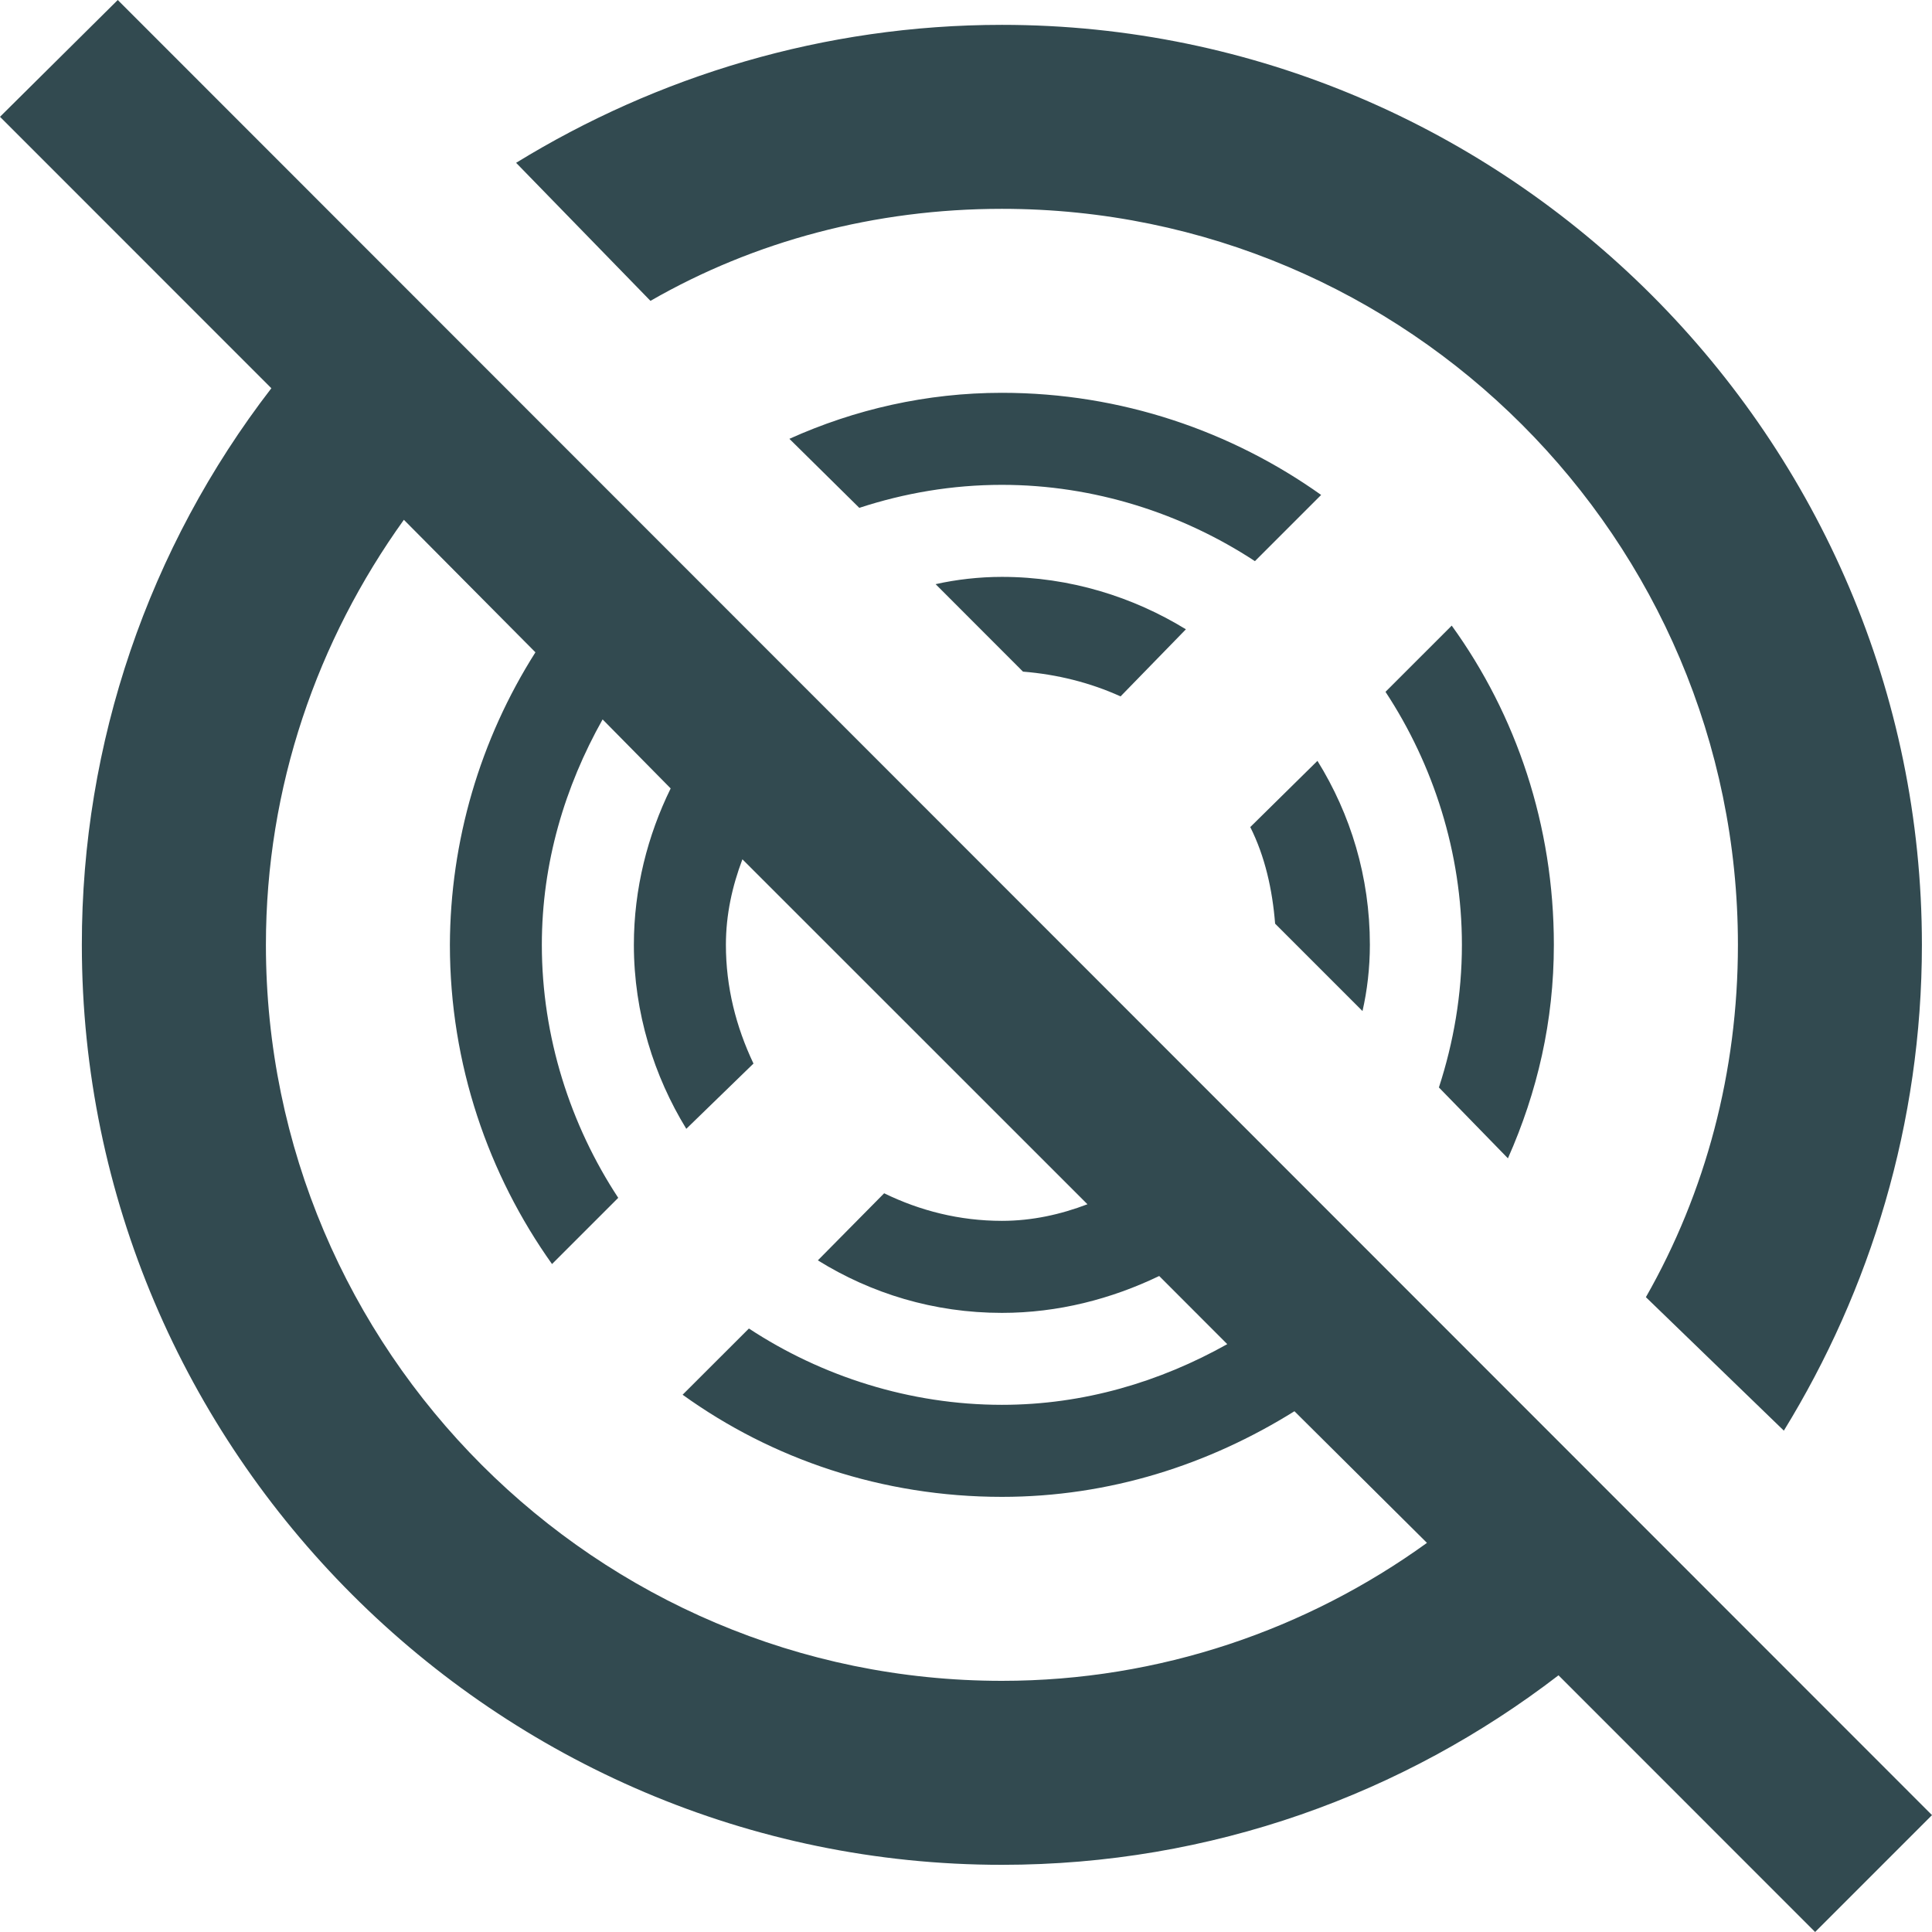 <svg width="22" height="22" viewBox="0 0 22 22" fill="none" xmlns="http://www.w3.org/2000/svg">
<path d="M22 20.669L1.341 0L0 1.33L3.09 4.421C1.689 6.237 0.93 8.466 0.932 10.759C0.932 16.521 5.647 21.235 11.409 21.235C13.797 21.235 15.987 20.429 17.747 19.077L20.669 22L22 20.669ZM11.409 19.14C6.789 19.14 3.028 15.379 3.028 10.759C3.028 8.957 3.614 7.291 4.599 5.919L6.097 7.428C5.465 8.424 5.127 9.579 5.123 10.759C5.123 12.121 5.563 13.378 6.286 14.394L7.04 13.64C6.495 12.812 6.17 11.807 6.17 10.759C6.17 9.827 6.432 8.957 6.862 8.192L7.637 8.978C7.375 9.512 7.218 10.12 7.218 10.759C7.218 11.534 7.449 12.257 7.815 12.854L8.58 12.111C8.381 11.691 8.266 11.241 8.266 10.759C8.266 10.413 8.339 10.089 8.454 9.785L12.383 13.713C12.079 13.829 11.754 13.902 11.409 13.902C10.927 13.902 10.476 13.787 10.068 13.588L9.313 14.352C9.921 14.729 10.633 14.95 11.409 14.95C12.048 14.95 12.655 14.792 13.2 14.53L13.975 15.306C13.21 15.735 12.341 15.997 11.409 15.997C10.361 15.997 9.355 15.672 8.528 15.128L7.773 15.882C8.79 16.615 10.047 17.045 11.409 17.045C12.634 17.045 13.766 16.678 14.74 16.07L16.249 17.569C14.887 18.553 13.21 19.14 11.409 19.14ZM11.409 6.569C12.184 6.569 12.907 6.799 13.504 7.166L12.76 7.93C12.414 7.773 12.037 7.679 11.649 7.648L10.654 6.652C10.885 6.6 11.147 6.569 11.409 6.569ZM14.52 10.518C14.489 10.13 14.405 9.753 14.237 9.418L15.002 8.664C15.379 9.271 15.599 9.984 15.599 10.759C15.599 11.021 15.568 11.283 15.515 11.513L14.52 10.518ZM14.29 6.39C13.462 5.846 12.456 5.521 11.409 5.521C10.843 5.521 10.298 5.615 9.785 5.783L8.989 4.997C9.732 4.662 10.55 4.473 11.409 4.473C12.771 4.473 14.028 4.913 15.044 5.636L14.29 6.39ZM7.407 3.426L5.877 1.854C7.48 0.87 9.376 0.283 11.409 0.283C17.171 0.283 21.885 4.997 21.885 10.759C21.885 12.791 21.298 14.688 20.313 16.291L18.742 14.771C19.423 13.577 19.79 12.205 19.79 10.759C19.79 6.139 16.029 2.378 11.409 2.378C9.963 2.378 8.59 2.745 7.407 3.426ZM16.385 12.383C16.552 11.87 16.647 11.325 16.647 10.759C16.647 9.711 16.322 8.706 15.777 7.878L16.531 7.124C17.265 8.14 17.694 9.397 17.694 10.759C17.694 11.629 17.506 12.435 17.171 13.19L16.385 12.383Z" fill="#324A50"/>
</svg>
